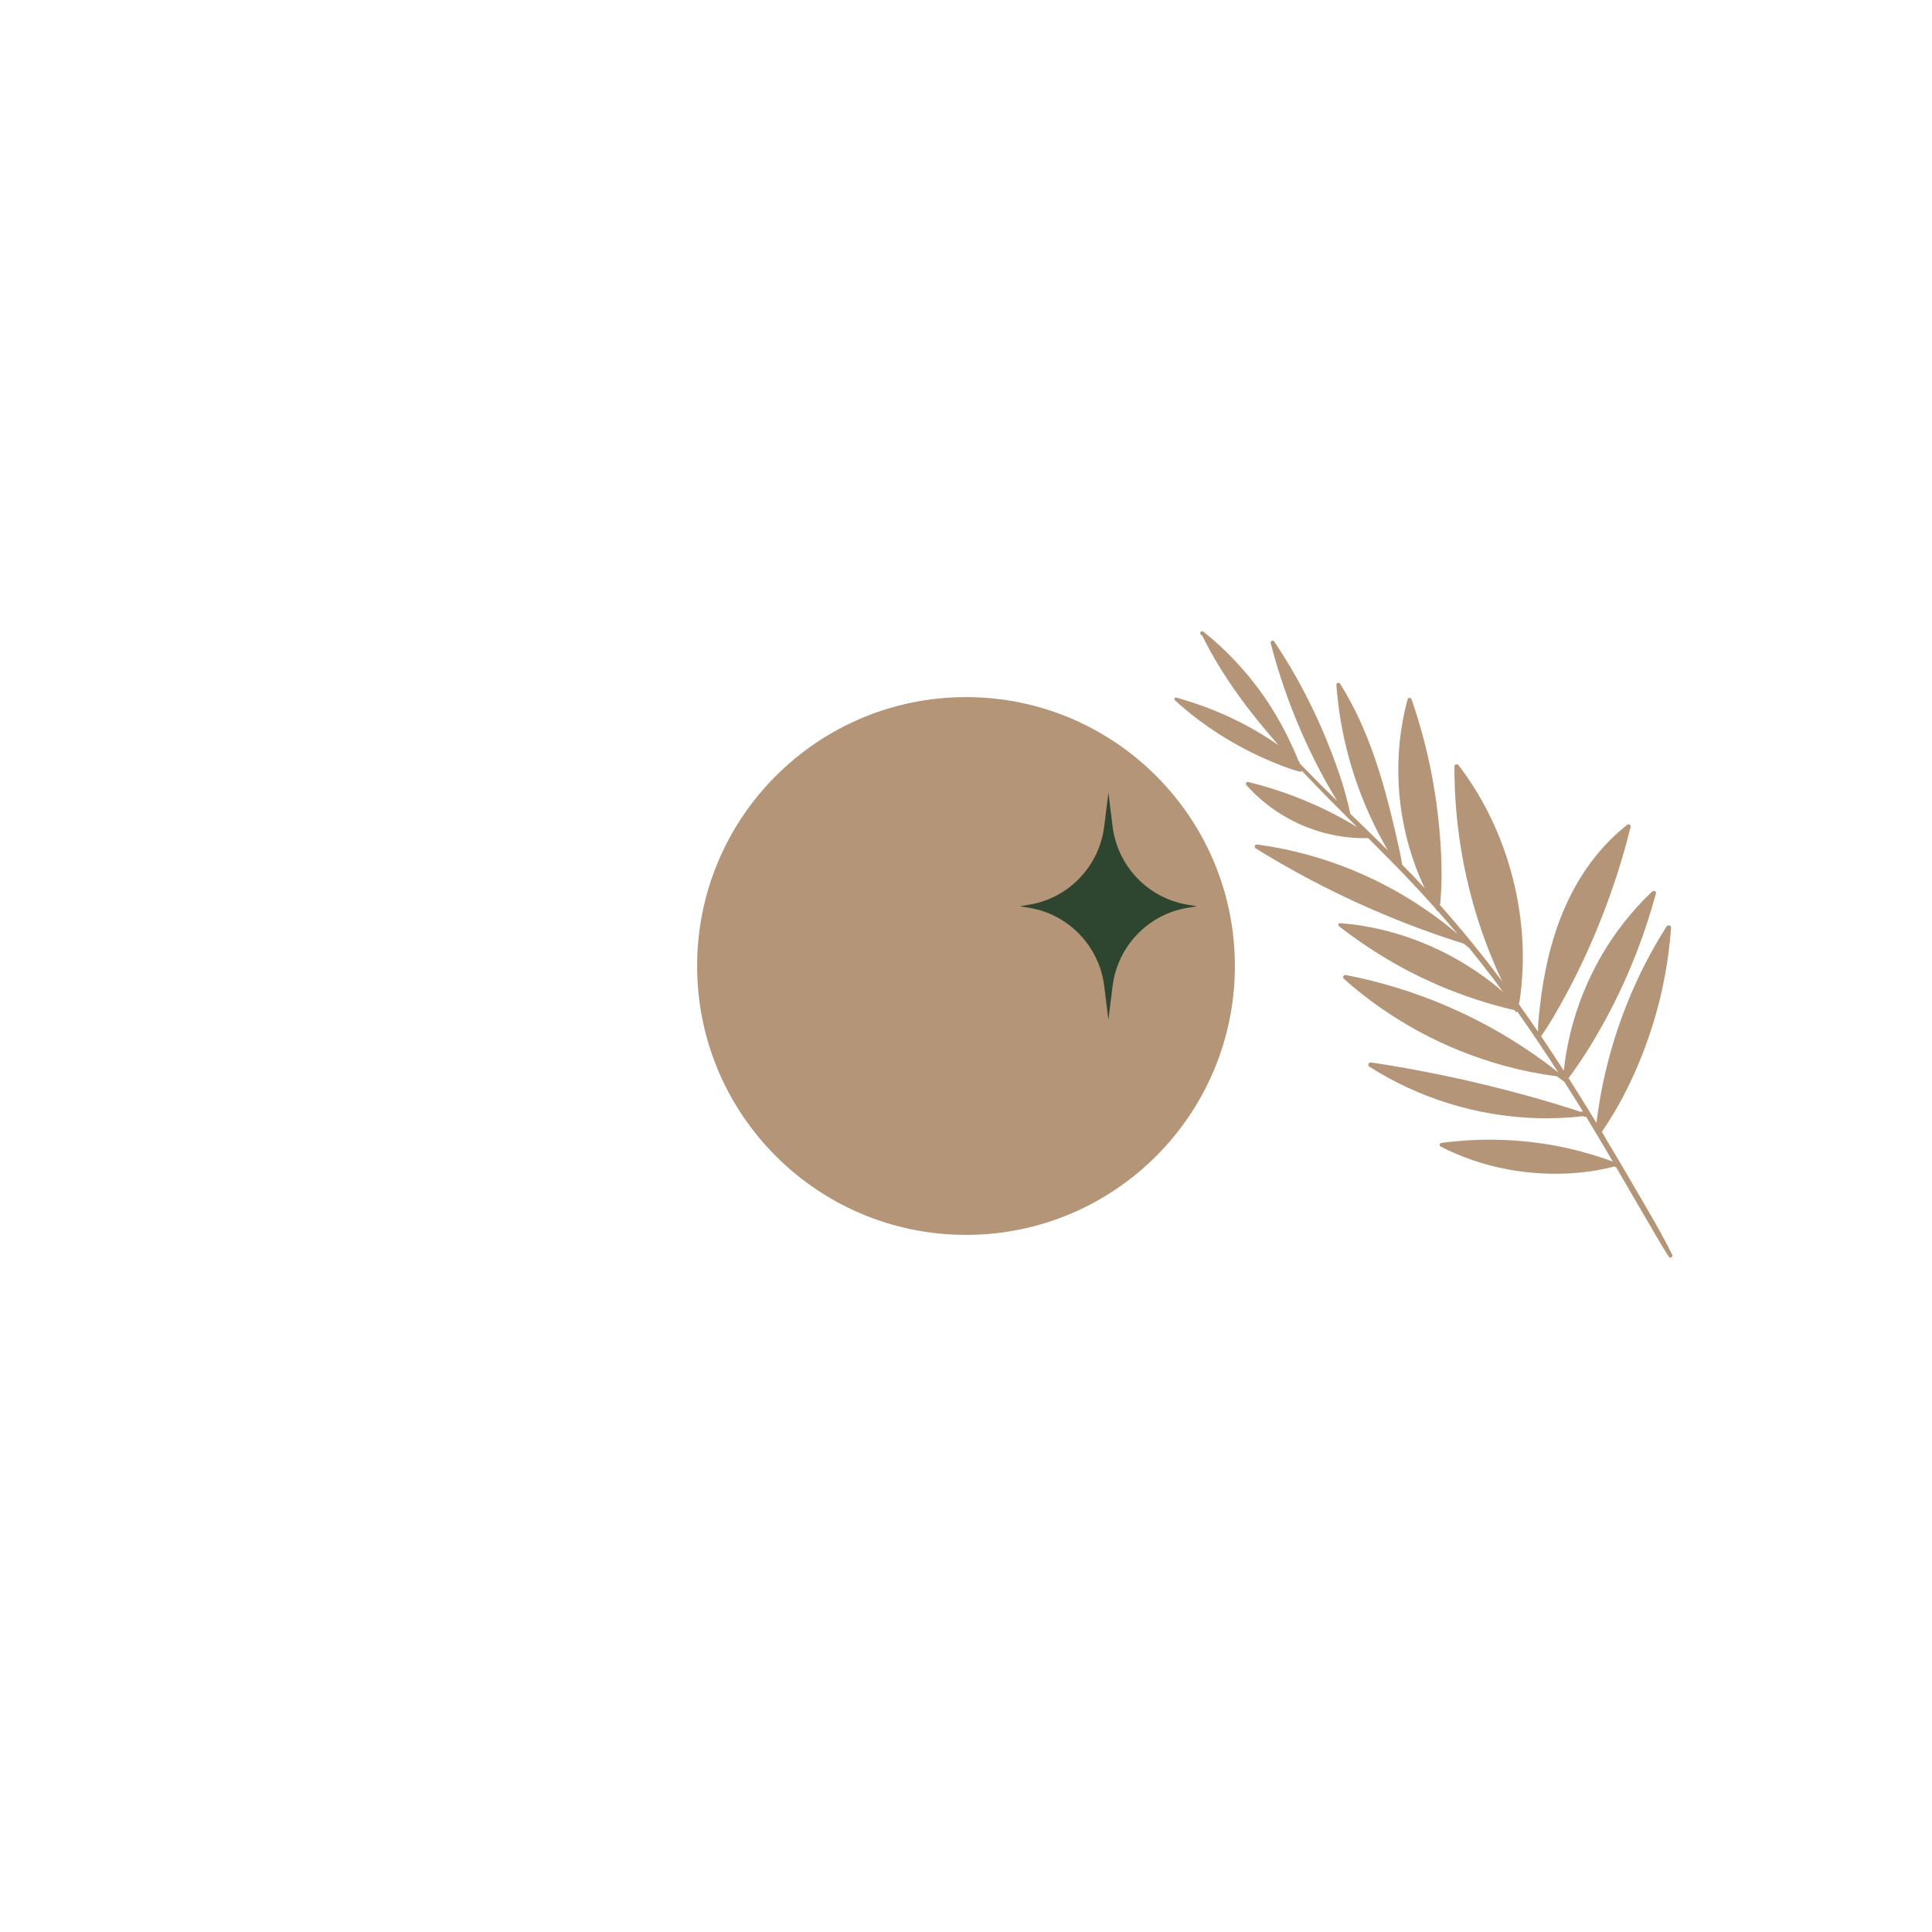 <svg width="970" height="970" viewBox="0 0 970 970" fill="none" xmlns="http://www.w3.org/2000/svg">
<path d="M773.863 520.066C778.109 514.026 781.754 507.579 785.298 501.109C788.899 494.532 792.27 487.83 795.432 481.029C801.72 467.517 807.16 453.61 811.765 439.434C814.359 431.445 816.66 423.366 818.68 415.211C818.891 414.362 817.808 413.466 817.051 414.057C804.939 423.527 795.398 435.922 788.502 449.616C781.648 463.23 777.394 478.028 774.854 493.017C774.138 497.237 773.557 501.477 773.086 505.729C772.637 509.776 772.159 513.859 772.162 517.936C769.026 513.335 765.845 508.768 762.608 504.237C763.209 501.204 763.568 498.115 763.86 495.045C764.262 490.821 764.492 486.58 764.548 482.335C764.661 473.851 764.038 465.351 762.77 456.966C760.229 440.144 755.076 423.741 747.473 408.515C743.196 399.951 738.108 391.835 732.313 384.215C731.65 383.342 730.238 383.679 730.236 384.851C730.19 401.031 731.683 417.168 734.741 433.056C737.798 448.941 742.382 464.531 748.429 479.536C750.219 483.978 752.137 488.369 754.177 492.705C744.253 479.43 733.807 466.56 722.792 454.187C722.955 454.077 723.081 453.91 723.105 453.67C724.326 440.155 723.725 426.459 722.346 412.975C720.975 399.554 718.637 386.22 715.316 373.145C713.426 365.713 711.212 358.367 708.708 351.122C708.362 350.122 706.957 350.17 706.681 351.191C702.968 364.97 701.488 379.344 702.213 393.594C702.937 407.793 705.823 421.91 710.791 435.231C712.151 438.882 713.677 442.466 715.351 445.982C713.127 443.585 710.883 441.207 708.614 438.851C707.067 437.248 705.504 435.666 703.94 434.084C703.793 433.075 703.655 432.067 703.477 431.061C703.195 429.476 702.831 427.907 702.486 426.336C701.797 423.187 701.096 420.042 700.375 416.902C698.945 410.681 697.398 404.486 695.702 398.331C692.306 385.99 688.249 373.804 682.938 362.146C679.972 355.636 676.621 349.315 672.809 343.263C672.292 342.442 670.878 342.818 670.954 343.833C671.871 356.207 673.935 368.447 677.227 380.415C680.498 392.316 684.911 403.899 690.363 414.973C692.366 419.044 694.53 423.032 696.817 426.949C690.577 420.777 684.258 414.689 677.956 408.581C675.437 396.482 671.299 384.643 666.697 373.193C662.109 361.774 656.791 350.645 650.742 339.93C647.31 333.849 643.638 327.907 639.775 322.093C639.145 321.144 637.688 321.819 637.972 322.914C643.922 345.814 652.567 368.017 663.745 388.873C666.163 393.383 668.735 397.81 671.383 402.192C665.701 396.641 660.061 391.05 654.541 385.339C653.828 384.599 653.118 383.858 652.411 383.116C652.56 382.953 652.614 382.683 652.431 382.495C652.265 382.325 652.082 382.172 651.911 382.003C650.52 378.354 648.876 374.776 647.194 371.291C644.732 366.19 641.989 361.218 639.02 356.395C633.172 346.889 626.215 338.078 618.45 330.067C613.991 325.466 609.241 321.158 604.236 317.158C603.248 316.369 601.904 317.831 602.907 318.616C603.15 318.807 603.387 319.008 603.631 319.199C613.574 339.318 627.098 357.279 641.862 374.093C641.832 374.073 641.804 374.052 641.773 374.031C637.992 371.418 634.102 368.963 630.119 366.668C622.154 362.082 613.793 358.173 605.182 354.966C600.371 353.175 595.478 351.62 590.538 350.219C589.783 350.005 589.299 351.037 589.848 351.541C603.802 364.307 620.056 374.585 637.458 381.971C642.323 384.035 647.338 386.035 652.453 387.394C652.575 387.428 652.688 387.413 652.797 387.381C653.123 387.575 653.597 387.388 653.593 386.972C662.67 396.629 672.057 405.992 681.451 415.347C680.647 414.855 679.843 414.363 679.041 413.878C675.172 411.54 671.151 409.385 667.101 407.38C658.908 403.322 650.441 399.83 641.762 396.951C636.784 395.299 631.738 393.832 626.639 392.603C625.658 392.368 625.215 393.553 625.8 394.208C637.715 407.574 654.175 416.664 671.822 419.698C676.779 420.551 681.833 420.942 686.862 420.791C686.88 420.789 686.891 420.78 686.909 420.778C691.005 424.861 695.09 428.952 699.146 433.074C706.553 440.609 713.758 448.306 720.768 456.172C720.914 456.423 721.049 456.68 721.198 456.931C721.376 457.23 721.626 457.384 721.886 457.435C725.253 461.236 728.552 465.093 731.822 468.977C728.119 465.771 724.258 462.743 720.299 459.864C713.987 455.277 707.412 451.057 700.609 447.239C686.912 439.556 672.297 433.547 657.171 429.327C648.656 426.953 639.978 425.172 631.217 423.99C630.015 423.826 629.429 425.325 630.488 425.978C643.351 433.946 656.613 441.266 670.199 447.932C683.783 454.595 697.696 460.586 711.875 465.875C719.51 468.725 727.224 471.361 734.999 473.804C735.858 474.524 736.72 475.24 737.576 475.964C737.601 475.986 737.627 475.988 737.651 476.007C741.731 481.021 745.743 486.099 749.648 491.271C751.352 493.529 753.038 495.804 754.709 498.084C752.727 496.354 750.707 494.67 748.629 493.062C743.362 488.993 737.817 485.284 732.044 481.976C720.487 475.35 707.974 470.272 695.039 467.068C687.722 465.257 680.286 464.058 672.774 463.47C672.022 463.409 671.627 464.547 672.208 464.998C682.493 472.942 693.321 480.13 704.782 486.269C716.23 492.403 728.219 497.54 740.551 501.615C747.188 503.811 753.921 505.697 760.728 507.272C760.719 507.366 760.706 507.458 760.699 507.552C760.651 508.149 761.45 508.234 761.738 507.826C768.855 517.869 775.701 528.105 782.375 538.451C782.28 538.309 782.131 538.201 781.943 538.125C777.771 534.722 773.351 531.598 768.947 528.555C762.149 523.858 755.107 519.526 747.864 515.558C733.493 507.682 718.35 501.245 702.715 496.34C693.848 493.561 684.829 491.284 675.708 489.521C674.642 489.314 673.856 490.667 674.71 491.429C686.228 501.701 698.98 510.617 712.554 517.958C726.134 525.301 740.571 531.079 755.467 535.134C763.898 537.43 772.476 539.156 781.139 540.307C781.293 540.328 781.43 540.308 781.564 540.278C782.838 541.25 784.129 542.195 785.415 543.151C788.052 547.293 790.665 551.447 793.245 555.623C793.735 556.414 794.212 557.207 794.699 557.999C794.234 558.054 793.764 558.091 793.299 558.144C791.764 557.599 790.212 557.096 788.642 556.598C785.128 555.488 781.606 554.408 778.076 553.353C770.957 551.229 763.793 549.257 756.602 547.393C742.223 543.667 727.72 540.384 713.124 537.626C704.904 536.072 696.657 534.649 688.387 533.424C687.056 533.228 686.46 534.878 687.589 535.595C699.951 543.456 713.347 549.649 727.336 553.994C741.328 558.338 755.887 560.804 770.527 561.348C778.569 561.649 786.627 561.33 794.622 560.422C795.229 560.578 795.843 560.723 796.454 560.859C800.962 568.249 805.362 575.703 809.736 583.171C799.51 579.44 788.973 576.563 778.234 574.749C766.769 572.812 755.112 571.968 743.486 572.248C736.882 572.408 730.305 572.98 723.75 573.784C722.812 573.899 722.382 575.17 723.324 575.659C733.843 581.095 745.204 584.891 756.835 587.077C768.472 589.265 780.424 589.87 792.222 588.807C798.331 588.256 804.479 587.278 810.418 585.69C810.611 585.765 810.808 585.828 811.002 585.903C811.128 585.951 811.25 585.959 811.369 585.965C818.531 598.229 825.61 610.536 832.825 622.773C834.458 625.542 836.121 628.275 837.875 630.968C838.582 632.054 840.096 631.036 839.544 629.918C833.801 618.285 827.028 607.12 820.526 595.898C815.17 586.651 809.735 577.451 804.226 568.296C812.238 556.601 818.753 543.949 824.018 530.79C829.331 517.517 833.349 503.742 835.945 489.681C837.41 481.745 838.422 473.73 838.999 465.681C839.094 464.352 837.291 464.255 836.714 465.164C829.076 477.182 822.546 489.897 817.21 503.098C811.854 516.341 807.67 530.057 804.767 544.045C803.411 550.576 802.343 557.169 801.522 563.79C801.233 563.312 800.949 562.827 800.659 562.349C796.36 555.281 791.992 548.251 787.542 541.277C795.385 530.719 802.196 519.396 808.295 507.746C814.592 495.718 820.002 483.227 824.555 470.439C827.115 463.244 829.39 455.949 831.382 448.575C831.686 447.448 830.25 446.893 829.509 447.593C819.471 457.098 810.86 468.029 803.944 479.999C797.039 491.95 791.822 504.897 788.53 518.305C786.979 524.616 785.8 531.088 785.149 537.578C781.397 531.75 777.595 525.95 773.708 520.208C773.76 520.176 773.814 520.133 773.863 520.066Z" fill="#B49577"/>
<g filter="url(#filter0_f_475_116)">
<circle cx="485" cy="485" r="135" fill="#B49577"/>
</g>
<path d="M556.5 398L558.595 414.865C561.085 434.911 576.384 450.919 596.19 454.203L601 455L596.19 455.797C576.384 459.081 561.085 475.089 558.595 495.135L556.5 512L554.405 495.135C551.915 475.089 536.616 459.081 516.81 455.797L512 455L516.81 454.203C536.616 450.919 551.915 434.911 554.405 414.865L556.5 398Z" fill="#2E4630"/>
<defs>
<filter id="filter0_f_475_116" x="0" y="0" width="970" height="970" filterUnits="userSpaceOnUse" color-interpolation-filters="sRGB">
<feFlood flood-opacity="0" result="BackgroundImageFix"/>
<feBlend mode="normal" in="SourceGraphic" in2="BackgroundImageFix" result="shape"/>
<feGaussianBlur stdDeviation="175" result="effect1_foregroundBlur_475_116"/>
</filter>
</defs>
</svg>
